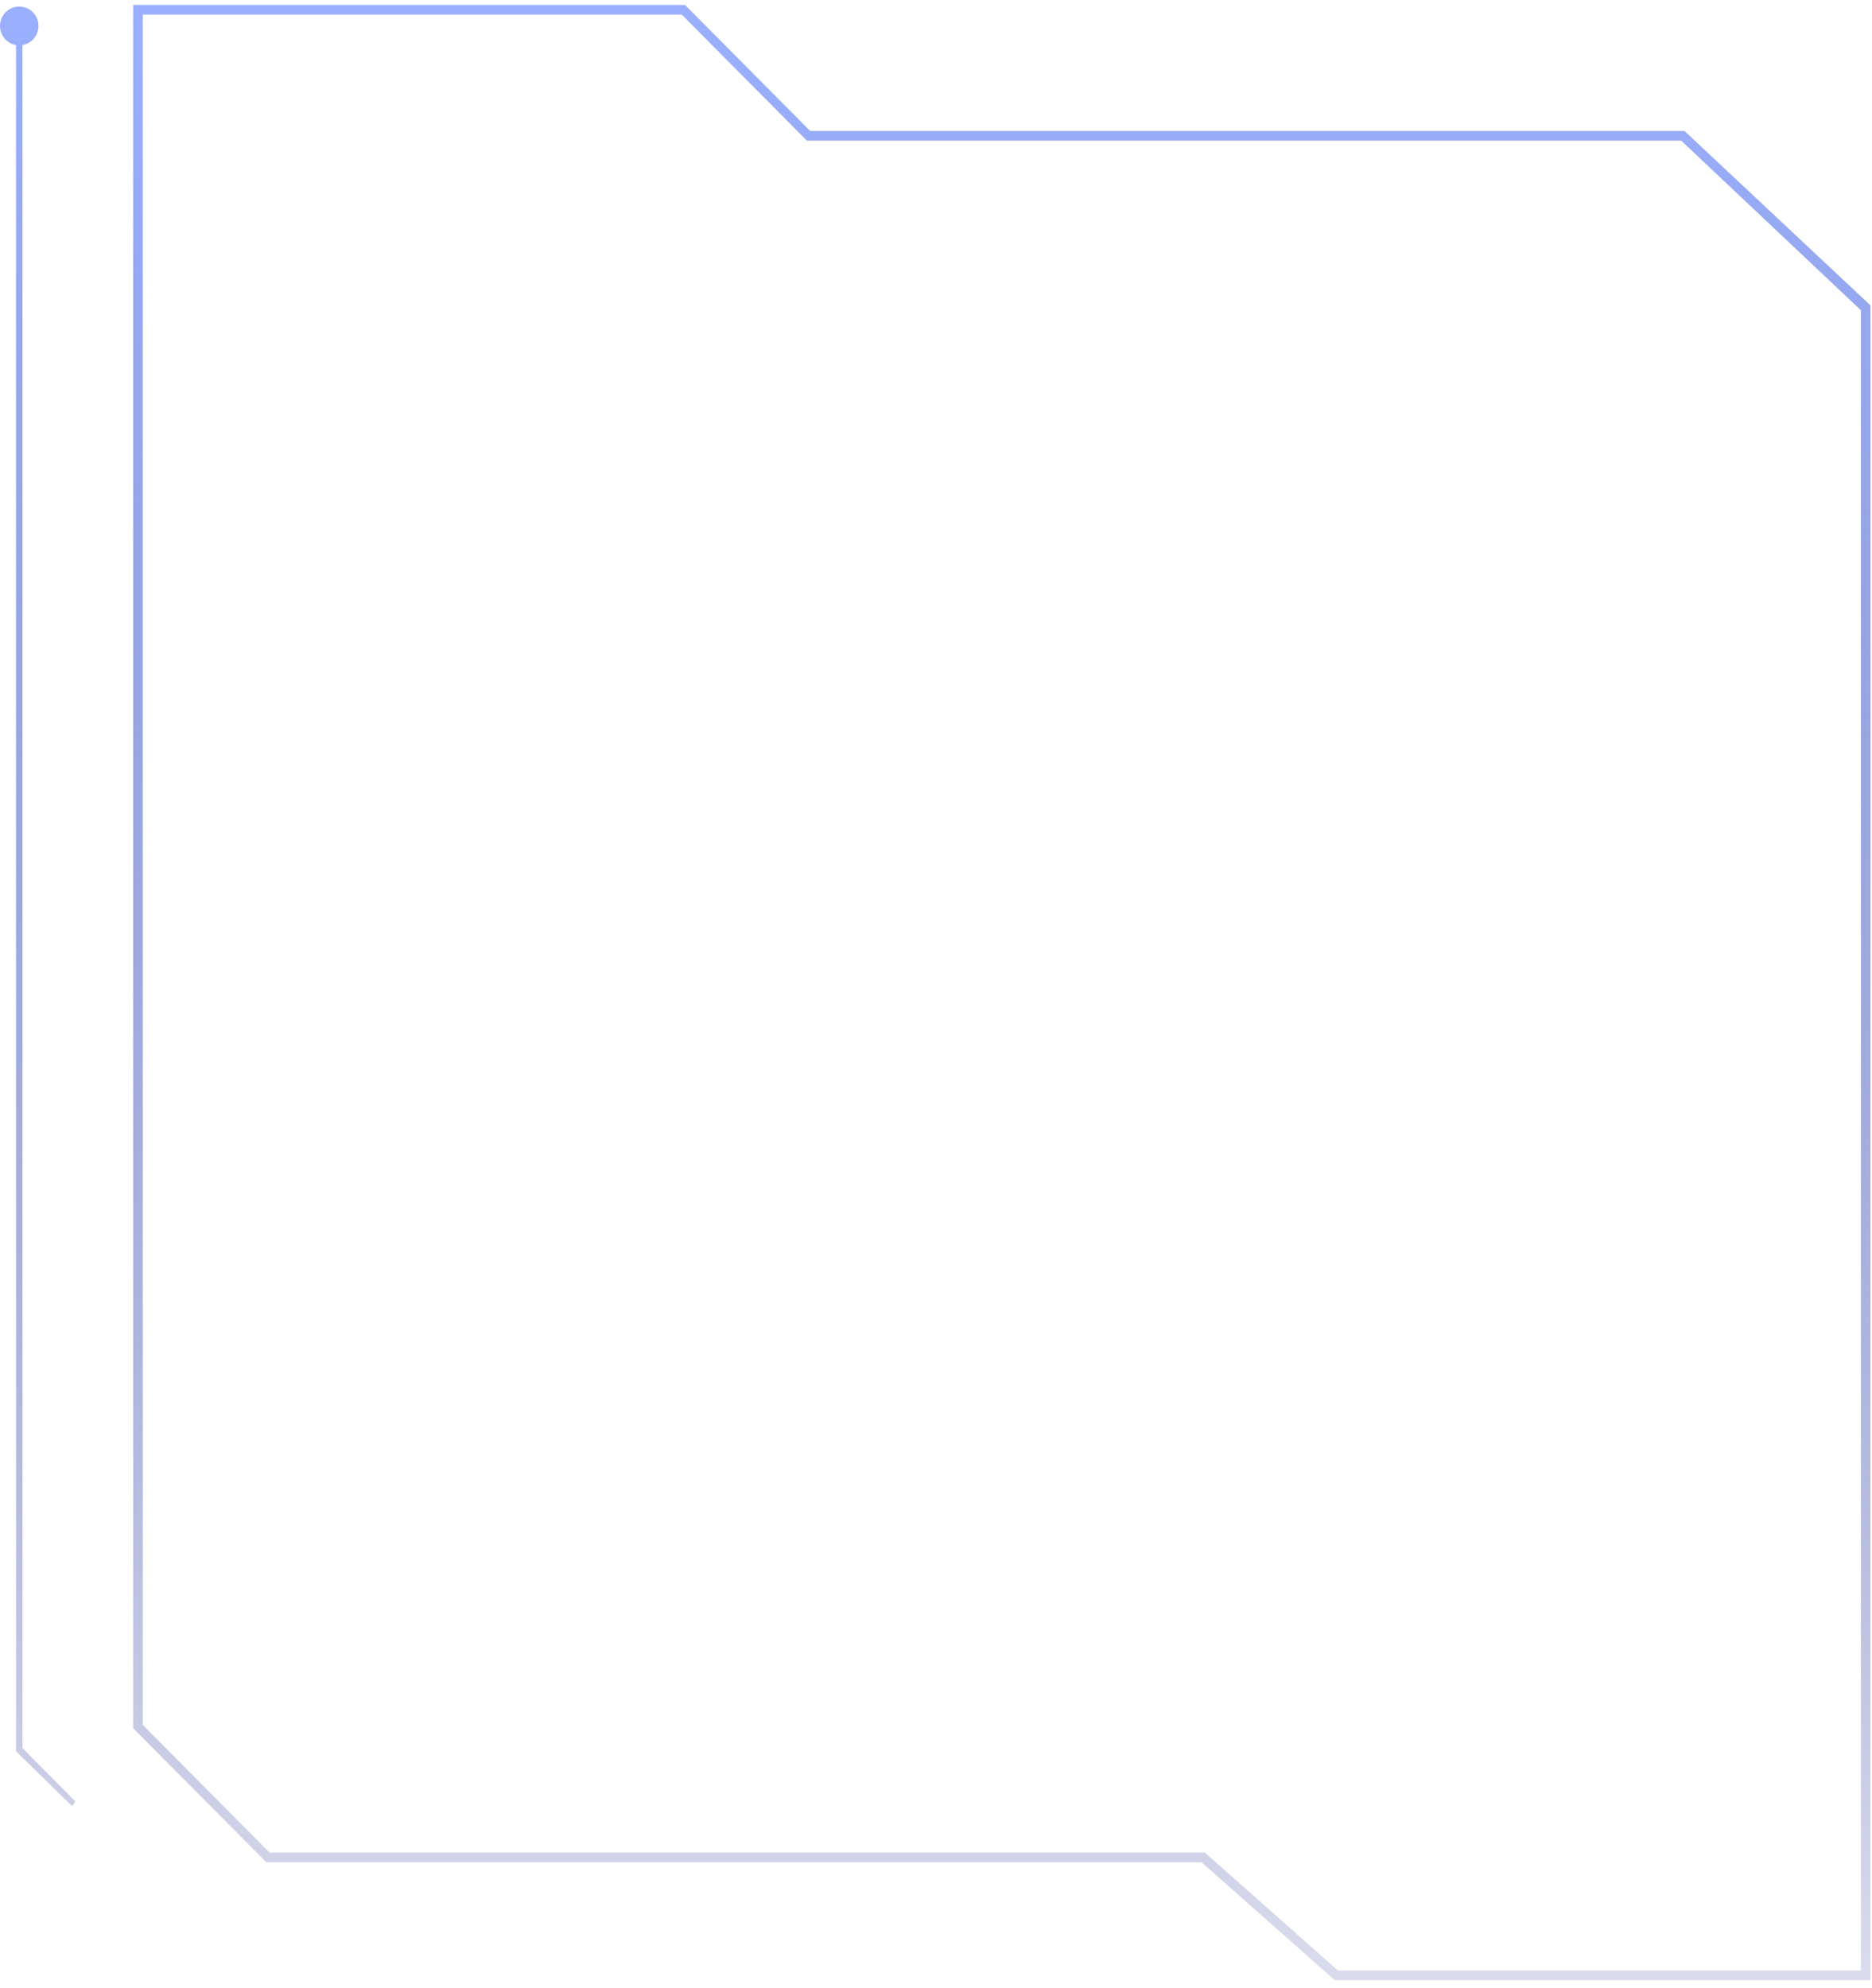 <svg width="179" height="190" viewBox="0 0 179 190" fill="none" xmlns="http://www.w3.org/2000/svg">
<path fill-rule="evenodd" clip-rule="evenodd" d="M178.858 189.279H127.624L114.893 178.006H25.463L12.732 165.189V0.471H65.5L77.464 12.516H161.065L178.858 29.193V189.279ZM127.931 188.352H177.938V29.657L160.758 13.442H77.158L65.193 1.397H13.652V164.88L25.77 177.079H115.199L127.931 188.352ZM6.903 172.652L1.534 167.402V4.306C0.663 4.159 0 3.396 0 2.478C0 1.455 0.824 0.625 1.841 0.625C2.857 0.625 3.681 1.455 3.681 2.478C3.681 3.396 3.018 4.159 2.148 4.306V167.093L7.21 172.189L6.903 172.652Z" fill="url(#paint0_linear_1231_35)"/>
<defs>
<linearGradient id="paint0_linear_1231_35" x1="89.429" y1="0.471" x2="89.429" y2="224.943" gradientUnits="userSpaceOnUse">
<stop stop-color="#9AB0FF"/>
<stop offset="1" stop-color="#000C74" stop-opacity="0"/>
</linearGradient>
</defs>
</svg>

